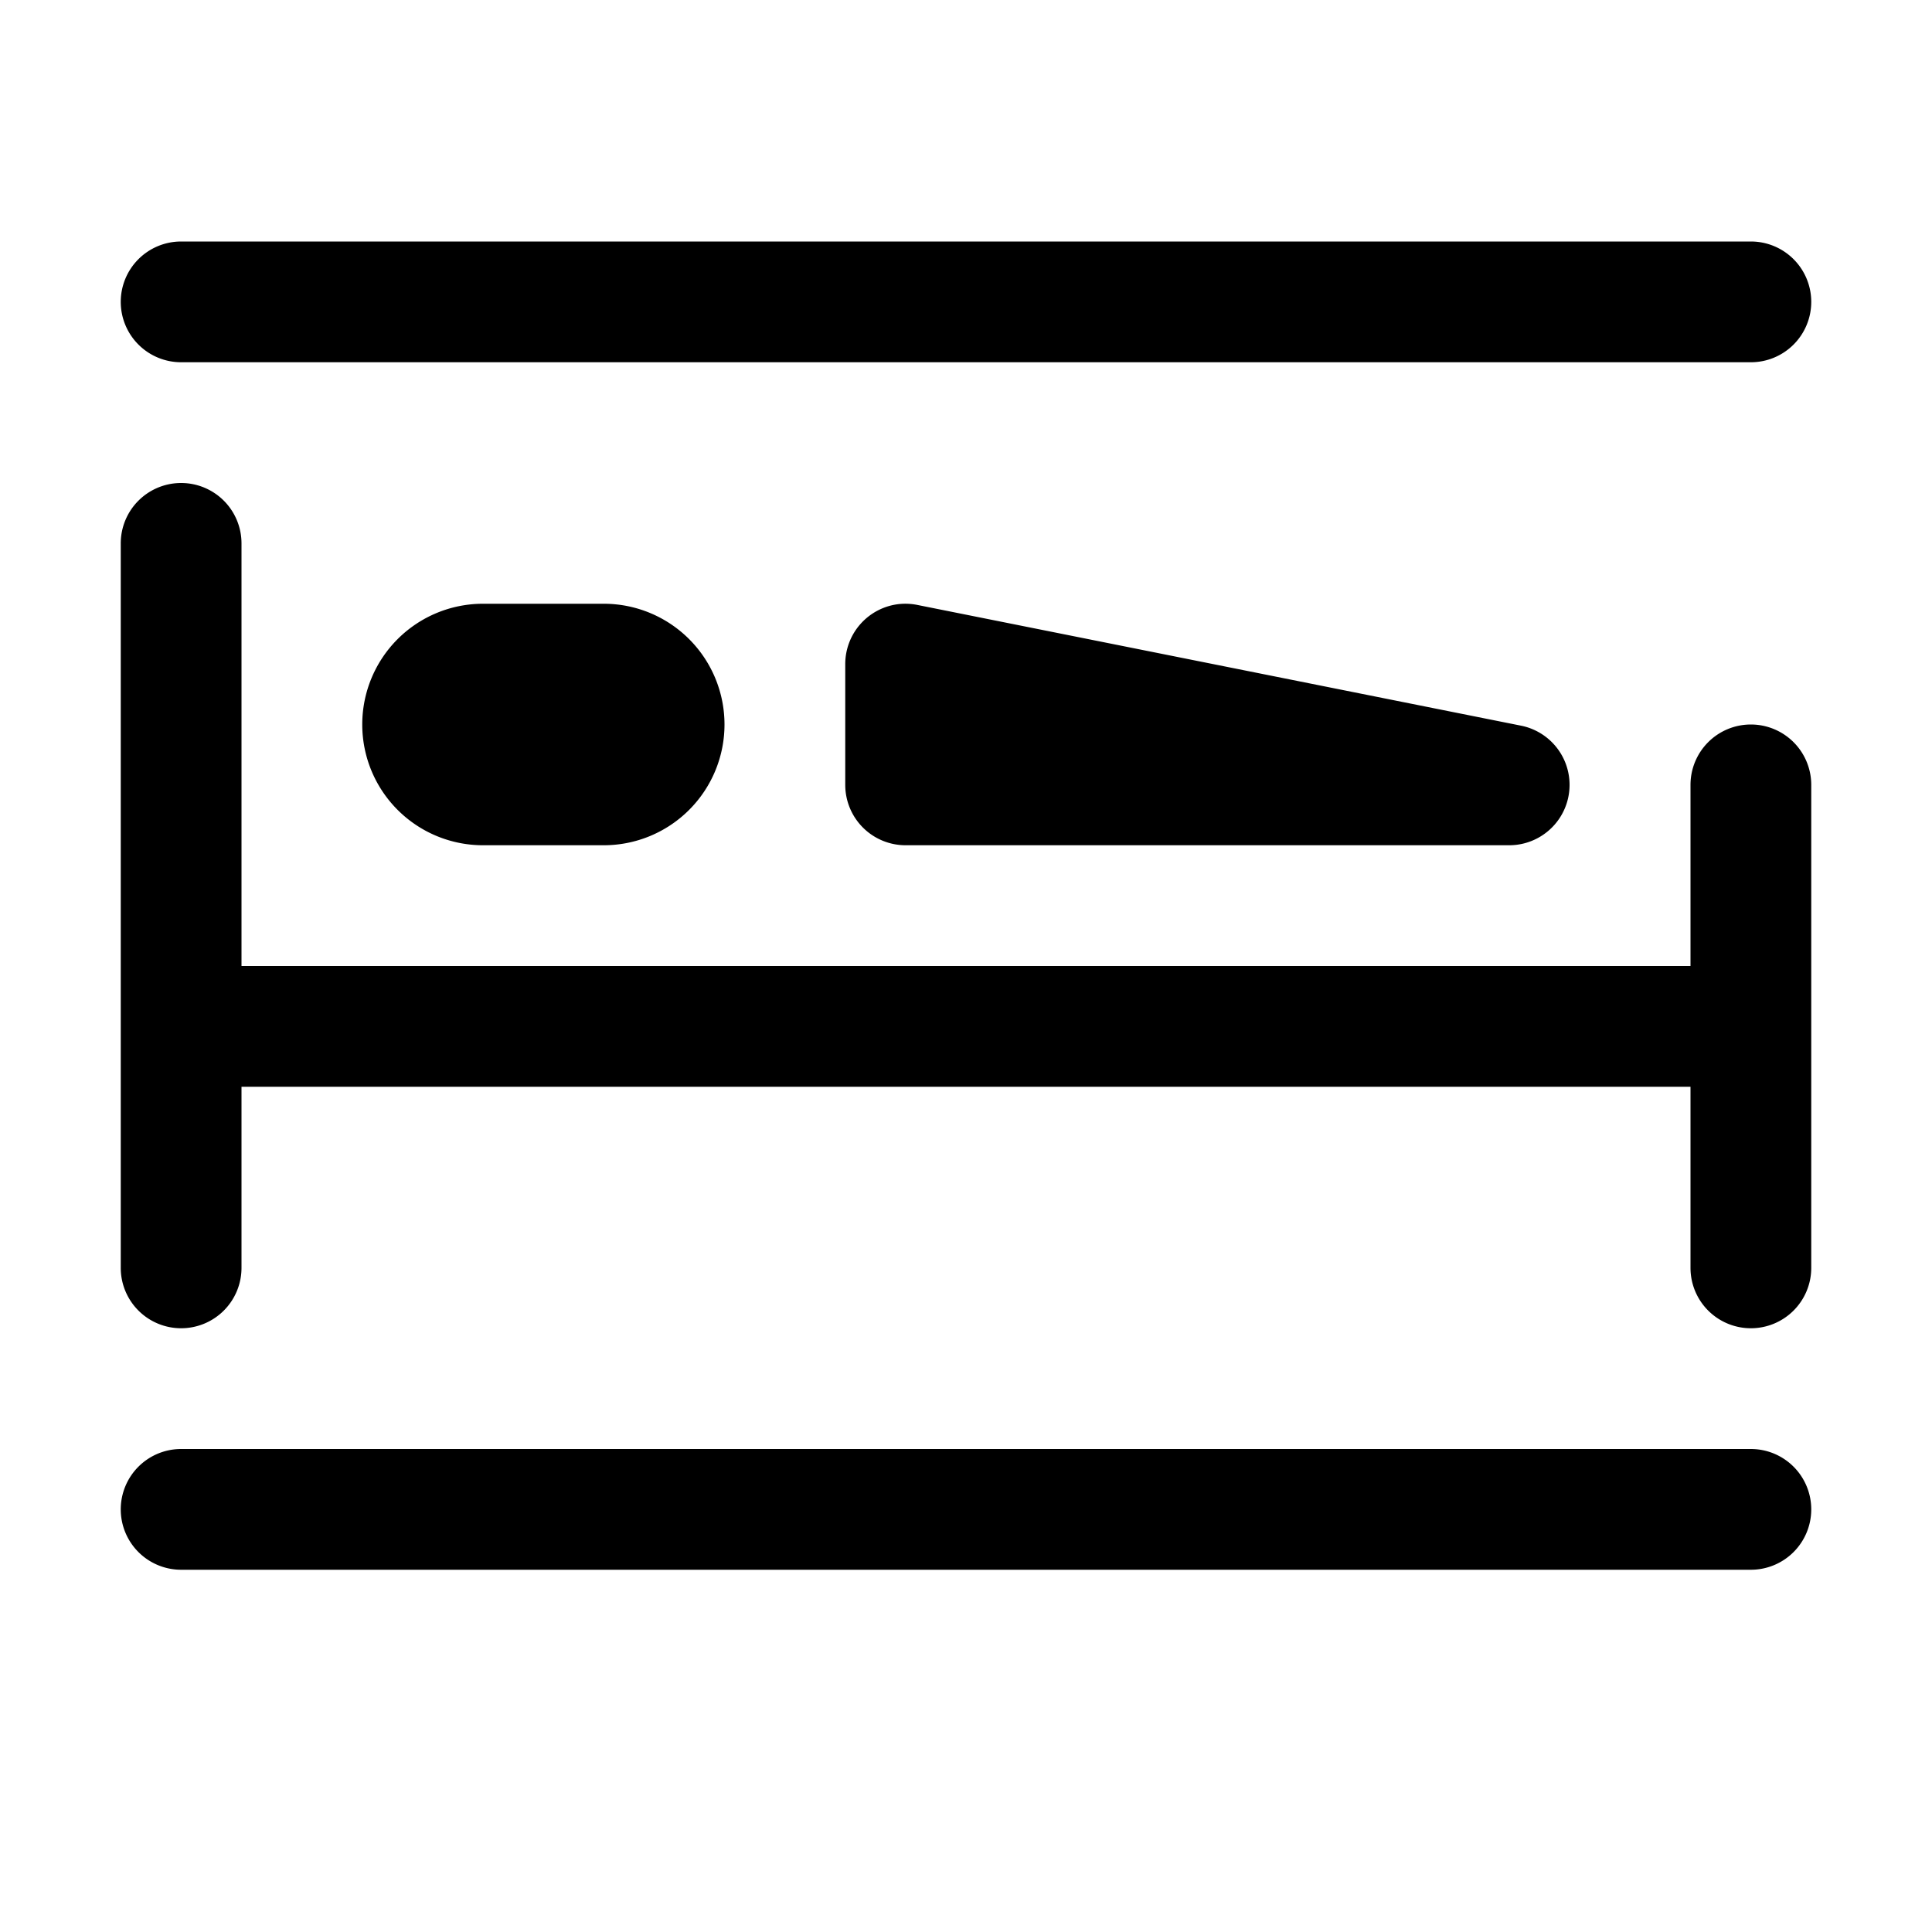 <?xml version="1.0" encoding="utf-8" ?>
<svg baseProfile="full" height="16" version="1.1" width="16" xmlns="http://www.w3.org/2000/svg" xmlns:ev="http://www.w3.org/2001/xml-events" xmlns:xlink="http://www.w3.org/1999/xlink"><defs /><path d="M 1.5,594 A 0.5,0.5 0 0 0 1,594.5 0.5,0.5 0 0 0 1.5,595 h 13 A 0.5,0.5 0 0 0 15,594.5 0.5,0.5 0 0 0 14.5,594 Z m 0,2 A 0.5,0.5 0 0 0 1,596.5 v 4 2 A 0.5,0.5 0 0 0 1.5,603 0.5,0.5 0 0 0 2,602.5 V 601 h 12 v 1.5 a 0.5,0.5 0 0 0 0.5,0.5 0.5,0.5 0 0 0 0.5,-0.5 v -4 A 0.5,0.5 0 0 0 14.5,598 0.5,0.5 0 0 0 14,598.5 V 600 H 2 v -3.5 A 0.5,0.5 0 0 0 1.5,596 Z m 2.5,1 a 1,1 0 0 0 -1,1 1,1 0 0 0 1,1 h 1 a 1,1 0 0 0 1,-1 1,1 0 0 0 -1,-1 z m 3.451,0.002 A 0.5,0.5 0 0 0 7,597.5 v 1 a 0.5,0.5 0 0 0 0.5,0.5 h 5 a 0.5,0.5 0 0 0 0.098,-0.99 l -5,-1 a 0.5,0.5 0 0 0 -0.146,-0.008 z M 1.5,604 A 0.5,0.5 0 0 0 1,604.5 0.5,0.5 0 0 0 1.5,605 h 13 A 0.5,0.5 0 0 0 15,604.5 0.5,0.5 0 0 0 14.5,604 Z" fill="#000" transform="translate(8.0,8.0) translate(-8.0,-600.0)" /></svg>